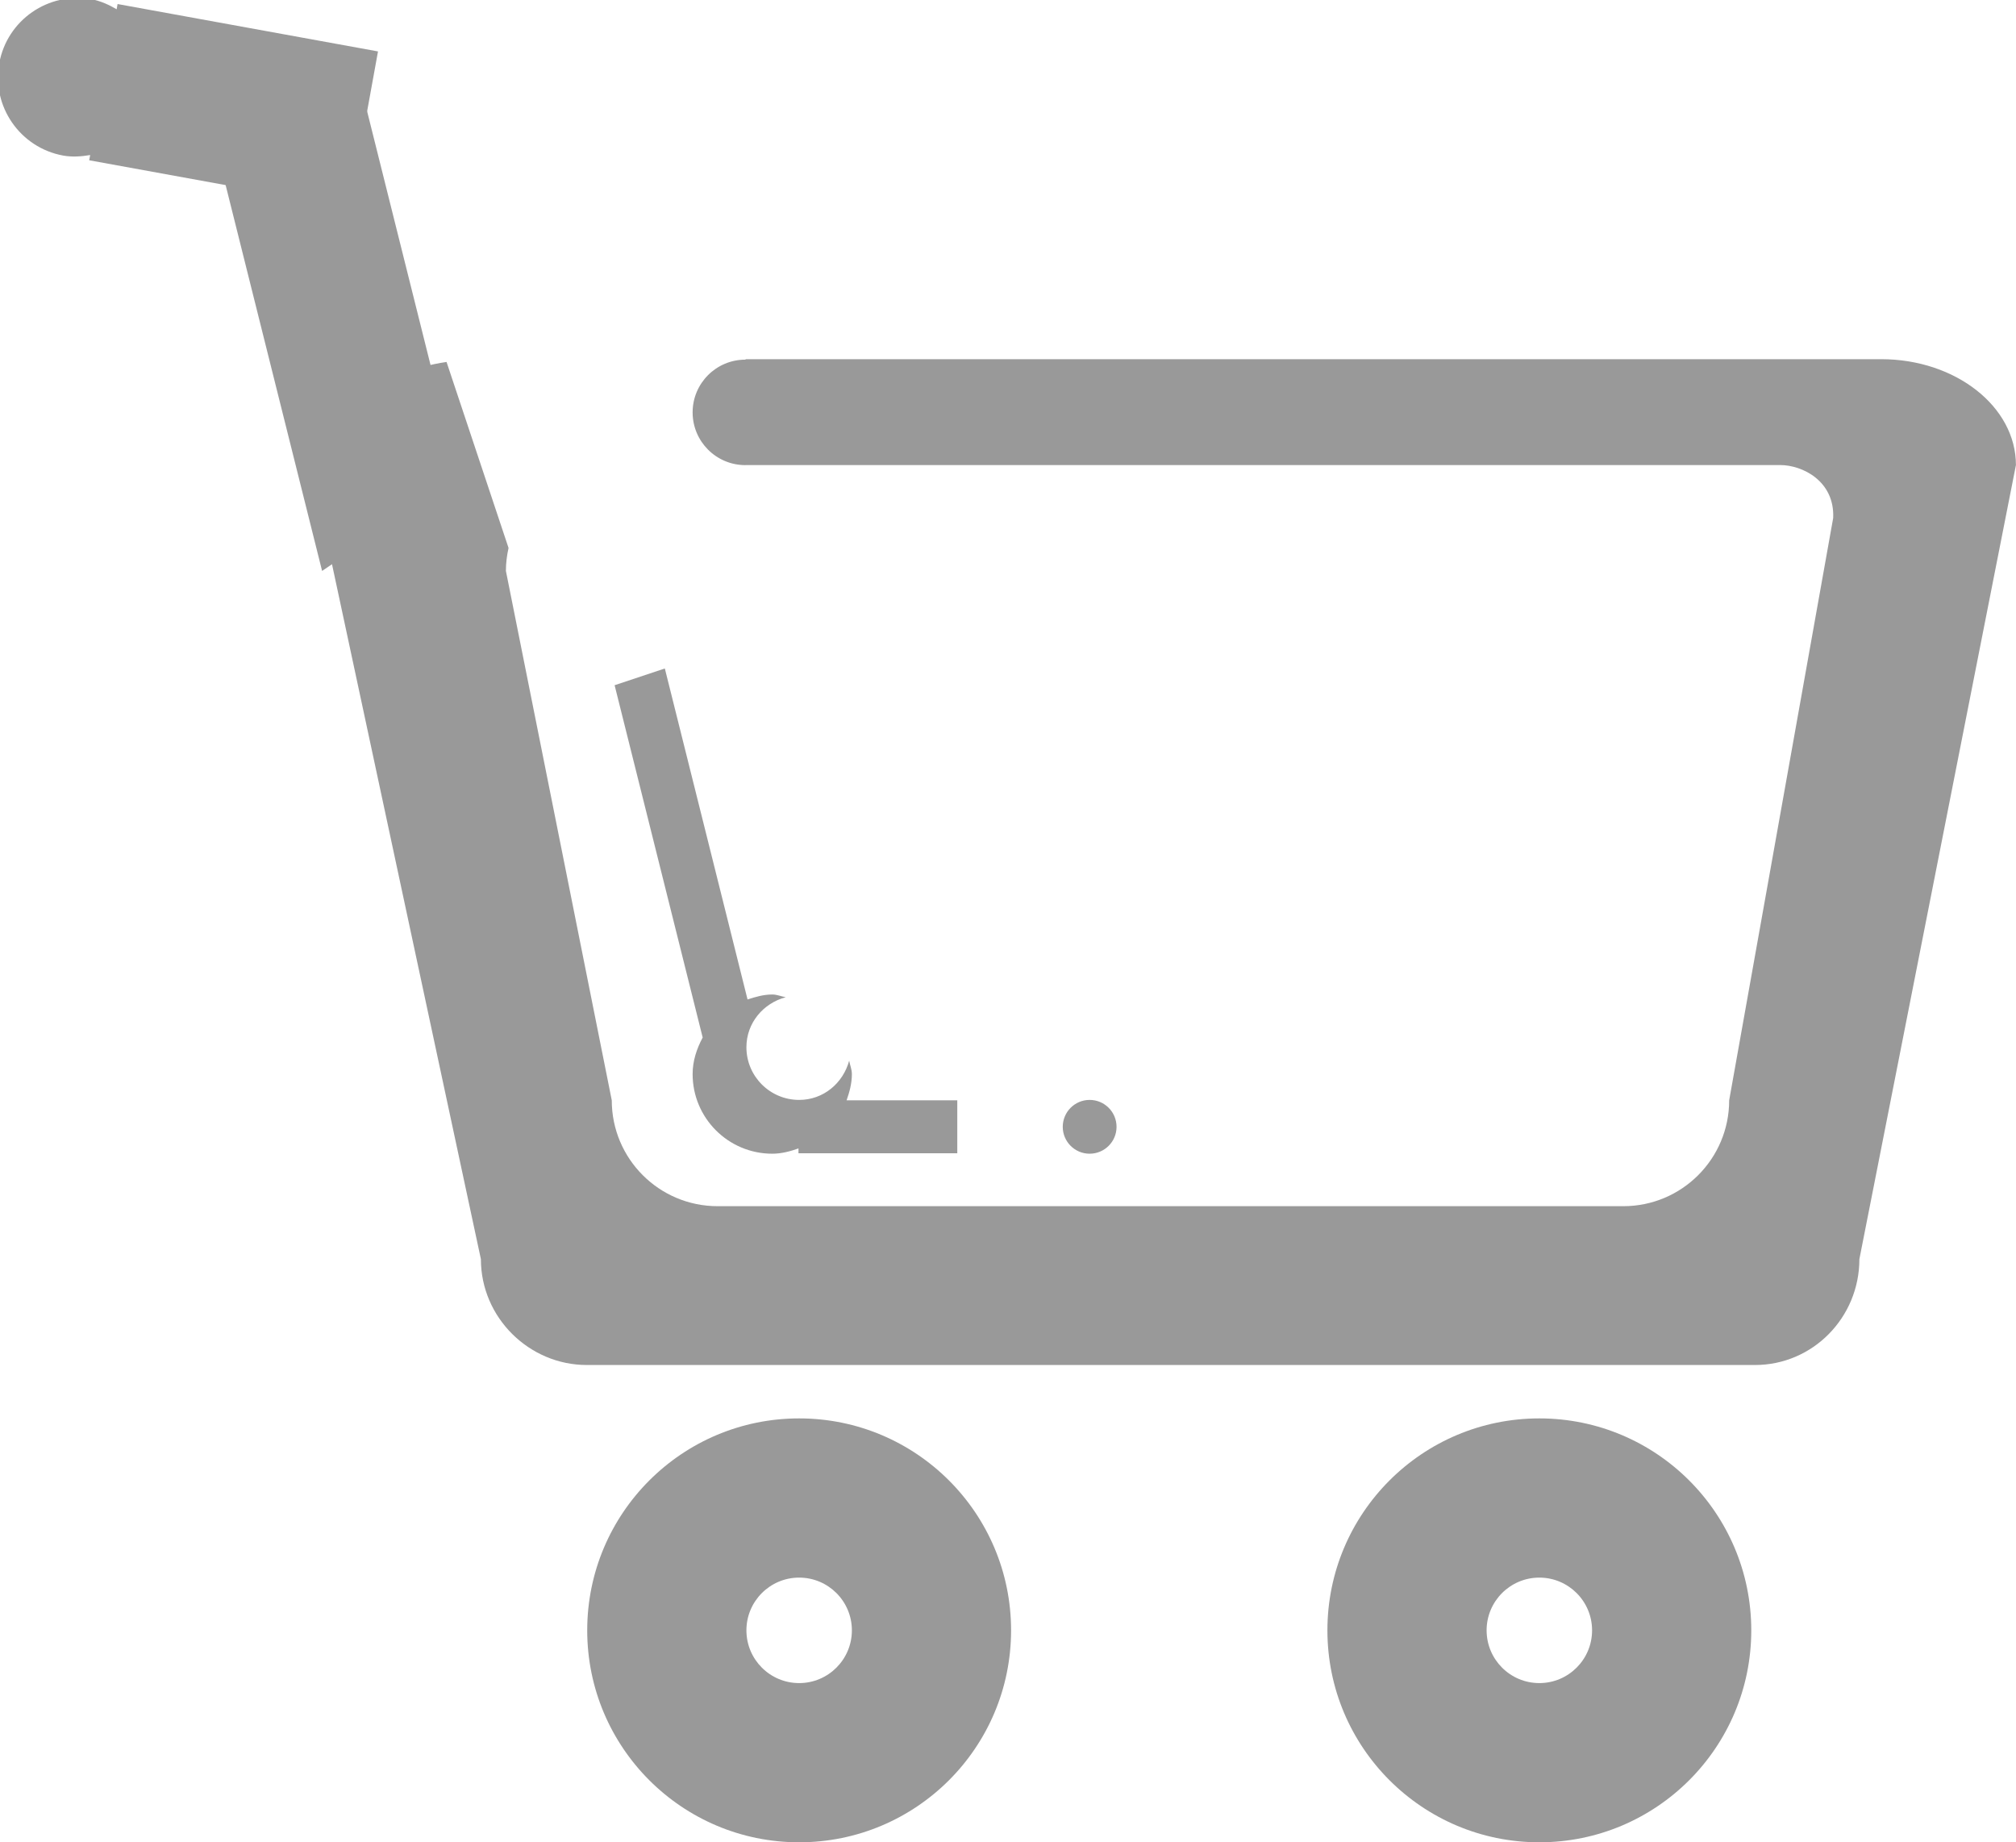 <svg xmlns="http://www.w3.org/2000/svg" xmlns:xlink="http://www.w3.org/1999/xlink" preserveAspectRatio="xMidYMid" width="30.469" height="27.84" viewBox="0 0 30.469 27.84">
  <defs>
    <style>
      .cls-1 {
        fill: #999;
        fill-rule: evenodd;
      }
    </style>
  </defs>
  <g>
    <path d="M28.102,19.028 C28.102,19.912 27.396,20.628 26.525,20.628 L8.868,20.628 C7.998,20.628 7.268,19.912 7.268,19.028 L4.868,7.828 C4.868,6.190 5.785,5.610 6.749,5.470 L7.686,8.281 C7.661,8.393 7.646,8.509 7.646,8.628 L9.246,16.628 C9.246,17.512 9.962,18.228 10.846,18.228 L24.534,18.228 C25.418,18.228 26.134,17.512 26.134,16.628 L27.706,7.828 C27.731,7.269 27.239,7.028 26.906,7.028 L11.268,7.028 L11.268,7.028 C11.267,7.028 11.266,7.029 11.265,7.029 C10.825,7.029 10.468,6.672 10.468,6.232 C10.468,5.792 10.825,5.435 11.265,5.435 C11.266,5.435 11.267,5.436 11.268,5.436 L11.268,5.428 L28.431,5.428 C29.556,5.428 30.468,6.145 30.468,7.028 L28.102,19.028 Z" class="cls-1"/>
    <path d="M5.713,0.777 L5.284,3.138 L1.348,2.422 L1.363,2.343 C1.230,2.365 1.094,2.376 0.955,2.351 C0.303,2.232 -0.130,1.607 -0.011,0.955 C0.107,0.303 0.732,-0.129 1.384,-0.011 C1.524,0.015 1.647,0.073 1.763,0.140 L1.777,0.061 L5.713,0.777 Z" class="cls-1"/>
    <path d="M6.935,7.228 L5.335,0.828 L3.268,2.228 L4.868,8.628 L6.935,7.228 Z" class="cls-1"/>
    <path d="M23.265,27.841 C21.496,27.841 20.062,26.407 20.062,24.638 C20.062,22.869 21.496,21.435 23.265,21.435 C25.034,21.435 26.468,22.869 26.468,24.638 C26.468,26.407 25.034,27.841 23.265,27.841 ZM23.265,23.841 C22.825,23.841 22.468,24.198 22.468,24.638 C22.468,25.078 22.825,25.435 23.265,25.435 C23.705,25.435 24.062,25.078 24.062,24.638 C24.062,24.198 23.705,23.841 23.265,23.841 ZM12.078,27.841 C10.309,27.841 8.875,26.407 8.875,24.638 C8.875,22.869 10.309,21.435 12.078,21.435 C13.847,21.435 15.281,22.869 15.281,24.638 C15.281,26.407 13.847,27.841 12.078,27.841 ZM12.078,23.841 C11.638,23.841 11.281,24.198 11.281,24.638 C11.281,25.078 11.638,25.435 12.078,25.435 C12.518,25.435 12.875,25.078 12.875,24.638 C12.875,24.198 12.518,23.841 12.078,23.841 Z" class="cls-1"/>
    <path d="M16.468,17.435 C16.244,17.435 16.062,17.253 16.062,17.029 C16.062,16.804 16.244,16.622 16.468,16.622 C16.693,16.622 16.875,16.804 16.875,17.029 C16.875,17.253 16.693,17.435 16.468,17.435 ZM12.068,17.355 C11.943,17.399 11.812,17.435 11.672,17.435 C11.007,17.435 10.468,16.896 10.468,16.232 C10.468,16.029 10.531,15.847 10.620,15.679 L9.289,10.355 L10.048,10.102 L11.298,15.104 C11.418,15.065 11.539,15.029 11.672,15.029 C11.744,15.029 11.806,15.058 11.875,15.070 C11.536,15.161 11.281,15.458 11.281,15.826 C11.281,16.266 11.638,16.622 12.078,16.622 C12.446,16.622 12.742,16.368 12.834,16.029 C12.846,16.097 12.875,16.160 12.875,16.232 C12.875,16.372 12.839,16.503 12.795,16.628 L14.468,16.628 L14.468,17.428 L12.068,17.428 L12.068,17.355 Z" class="cls-1"/>
  </g>
</svg>
